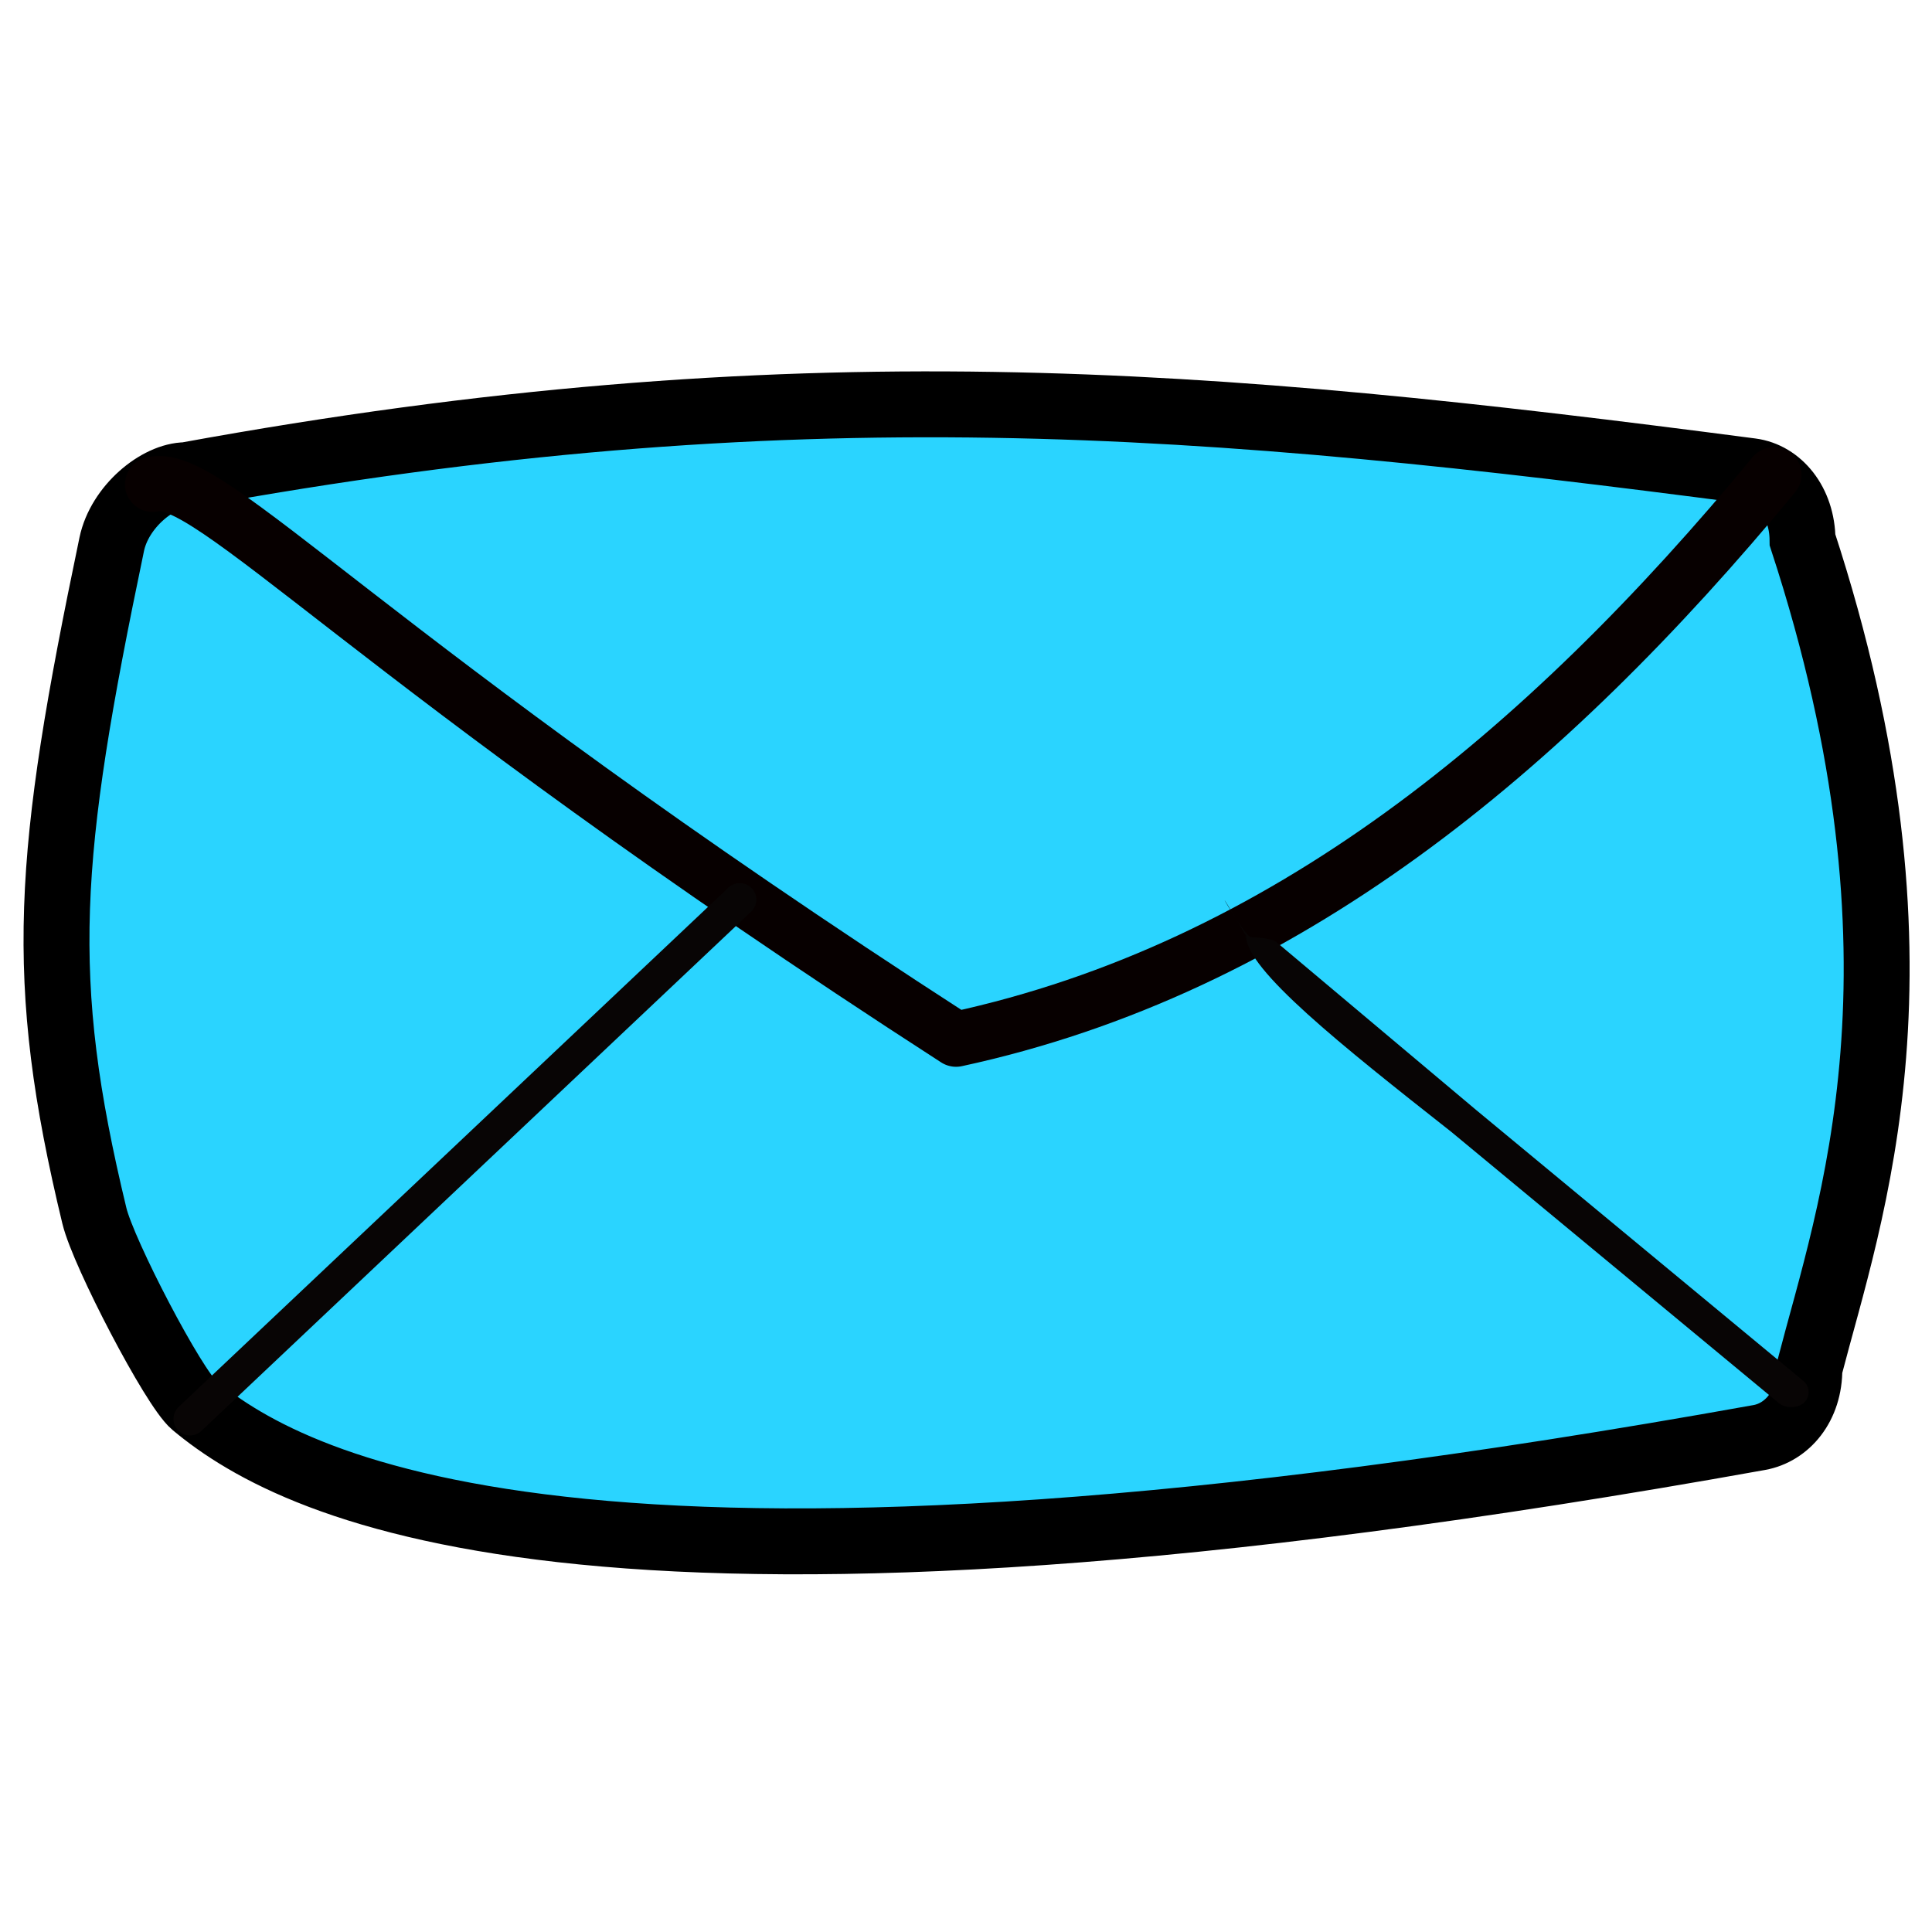 <?xml version="1.0" encoding="UTF-8" standalone="no"?>

<svg
   xmlns:dc="http://purl.org/dc/elements/1.1/"
   xmlns:cc="http://creativecommons.org/ns#"
   xmlns:rdf="http://www.w3.org/1999/02/22-rdf-syntax-ns#"
   xmlns:svg="http://www.w3.org/2000/svg"
   xmlns="http://www.w3.org/2000/svg"
   xmlns:sodipodi="http://sodipodi.sourceforge.net/DTD/sodipodi-0.dtd"
   xmlns:inkscape="http://www.inkscape.org/namespaces/inkscape"
   xml:space="preserve"
   width="300px"
   height="300px"
   style="shape-rendering:geometricPrecision; text-rendering:geometricPrecision; image-rendering:optimizeQuality; fill-rule:evenodd; clip-rule:evenodd"
   viewBox="0 0 300 300"
   id="svg1003"
   version="1.1"
   inkscape:version="0.48.3.1 r9886"
   sodipodi:docname="applications-mail.svg"><sodipodi:namedview
   pagecolor="#ffffff"
   bordercolor="#666666"
   borderopacity="1"
   objecttolerance="10"
   gridtolerance="10"
   guidetolerance="10"
   inkscape:pageopacity="0"
   inkscape:pageshadow="2"
   inkscape:window-width="1918"
   inkscape:window-height="1007"
   id="namedview1026"
   showgrid="false"
   inkscape:zoom="2.5351562"
   inkscape:cx="150"
   inkscape:cy="150"
   inkscape:window-x="0"
   inkscape:window-y="25"
   inkscape:window-maximized="1"
   inkscape:current-layer="svg1003" />
 <defs
   id="defs1005"><style
     type="text/css"
     id="style1007">
   
    .str1 {stroke:#1F1A17;stroke-width:2.768}
    .str0 {stroke:#72706F;stroke-width:4.152}
    .fil2 {fill:none}
    .fil3 {fill:#00923F}
    .fil1 {fill:#1F1A17}
    .fil0 {fill:#B8DB7C}
   
  </style></defs>
 
<path
   style="fill:#2ad4ff;stroke:#000000;stroke-width:10.234;stroke-miterlimit:4;stroke-opacity:1;stroke-dasharray:none"
   d="M 28.879,73.79 C 123.349,56.528 187.588,62.125 271.94,73.165 c 4.31,0.564 7.908,4.756 7.957,10.689 21.586,65.98 7.348,104.361 1.061,128.634 0.049,5.933 -3.512,9.962 -7.78,10.729 C 93.999,255.405 46.365,231.722 30.116,218.159 26.978,215.54 16.061,194.606 14.658,188.798 5.74,151.873 7.21,133.074 17.348,84.519 18.567,78.68 24.52,73.801 28.879,73.79 z"
   id="_68172392-5-6-3-3-3-0"
   inkscape:connector-curvature="0"
   sodipodi:nodetypes="ccccsssscc" /><path
   style="fill:#ffffff;fill-opacity:0;stroke:#070000;stroke-width:8.553;stroke-linecap:round;stroke-linejoin:round;stroke-miterlimit:4;stroke-opacity:1;stroke-dasharray:none"
   d="m 23.68,75.212 c 8.803,-2.329 33.276,27.093 124.778,86.162 50.763,-10.974 91.182,-44.334 126.994,-87.668"
   id="path7110-3-1"
   inkscape:connector-curvature="0"
   sodipodi:nodetypes="ccc" /><path
   style="fill:#d72e82;fill-opacity:1;stroke:#080505;stroke-width:5.132;stroke-linecap:round;stroke-linejoin:miter;stroke-miterlimit:4;stroke-opacity:1"
   d="M 114.875,139.693 29.507,220.329"
   id="path7118-7-4"
   inkscape:connector-curvature="0"
   sodipodi:nodetypes="cc" /><path
   style="font-size:medium;font-style:normal;font-variant:normal;font-weight:normal;font-stretch:normal;text-indent:0;text-align:start;text-decoration:none;line-height:normal;letter-spacing:normal;word-spacing:normal;text-transform:none;direction:ltr;block-progression:tb;writing-mode:lr-tb;text-anchor:start;baseline-shift:baseline;color:#000000;fill:#080505;fill-opacity:1;fill-rule:nonzero;stroke:none;stroke-width:6;marker:none;visibility:visible;display:inline;overflow:visible;enable-background:accumulate;font-family:Sans;-inkscape-font-specification:Sans"
   d="m 194.26,145.52 c -1.102,0.01 -8.126,-12.7 -0.785,-0.239 -0.032,5.239 14.849,17.063 31.884,30.479 l 50.759,42.03 c 1.024,0.947 2.982,0.953 4.013,0.012 1.032,-0.94 0.924,-2.633 -0.221,-3.469 L 229.178,172.328 198.117,146.216 c -0.519,-0.448 -3.125,-0.704 -3.857,-0.696 z"
   id="path7118-4-6-2"
   inkscape:connector-curvature="0"
   sodipodi:nodetypes="ccccsccccc" /></svg>